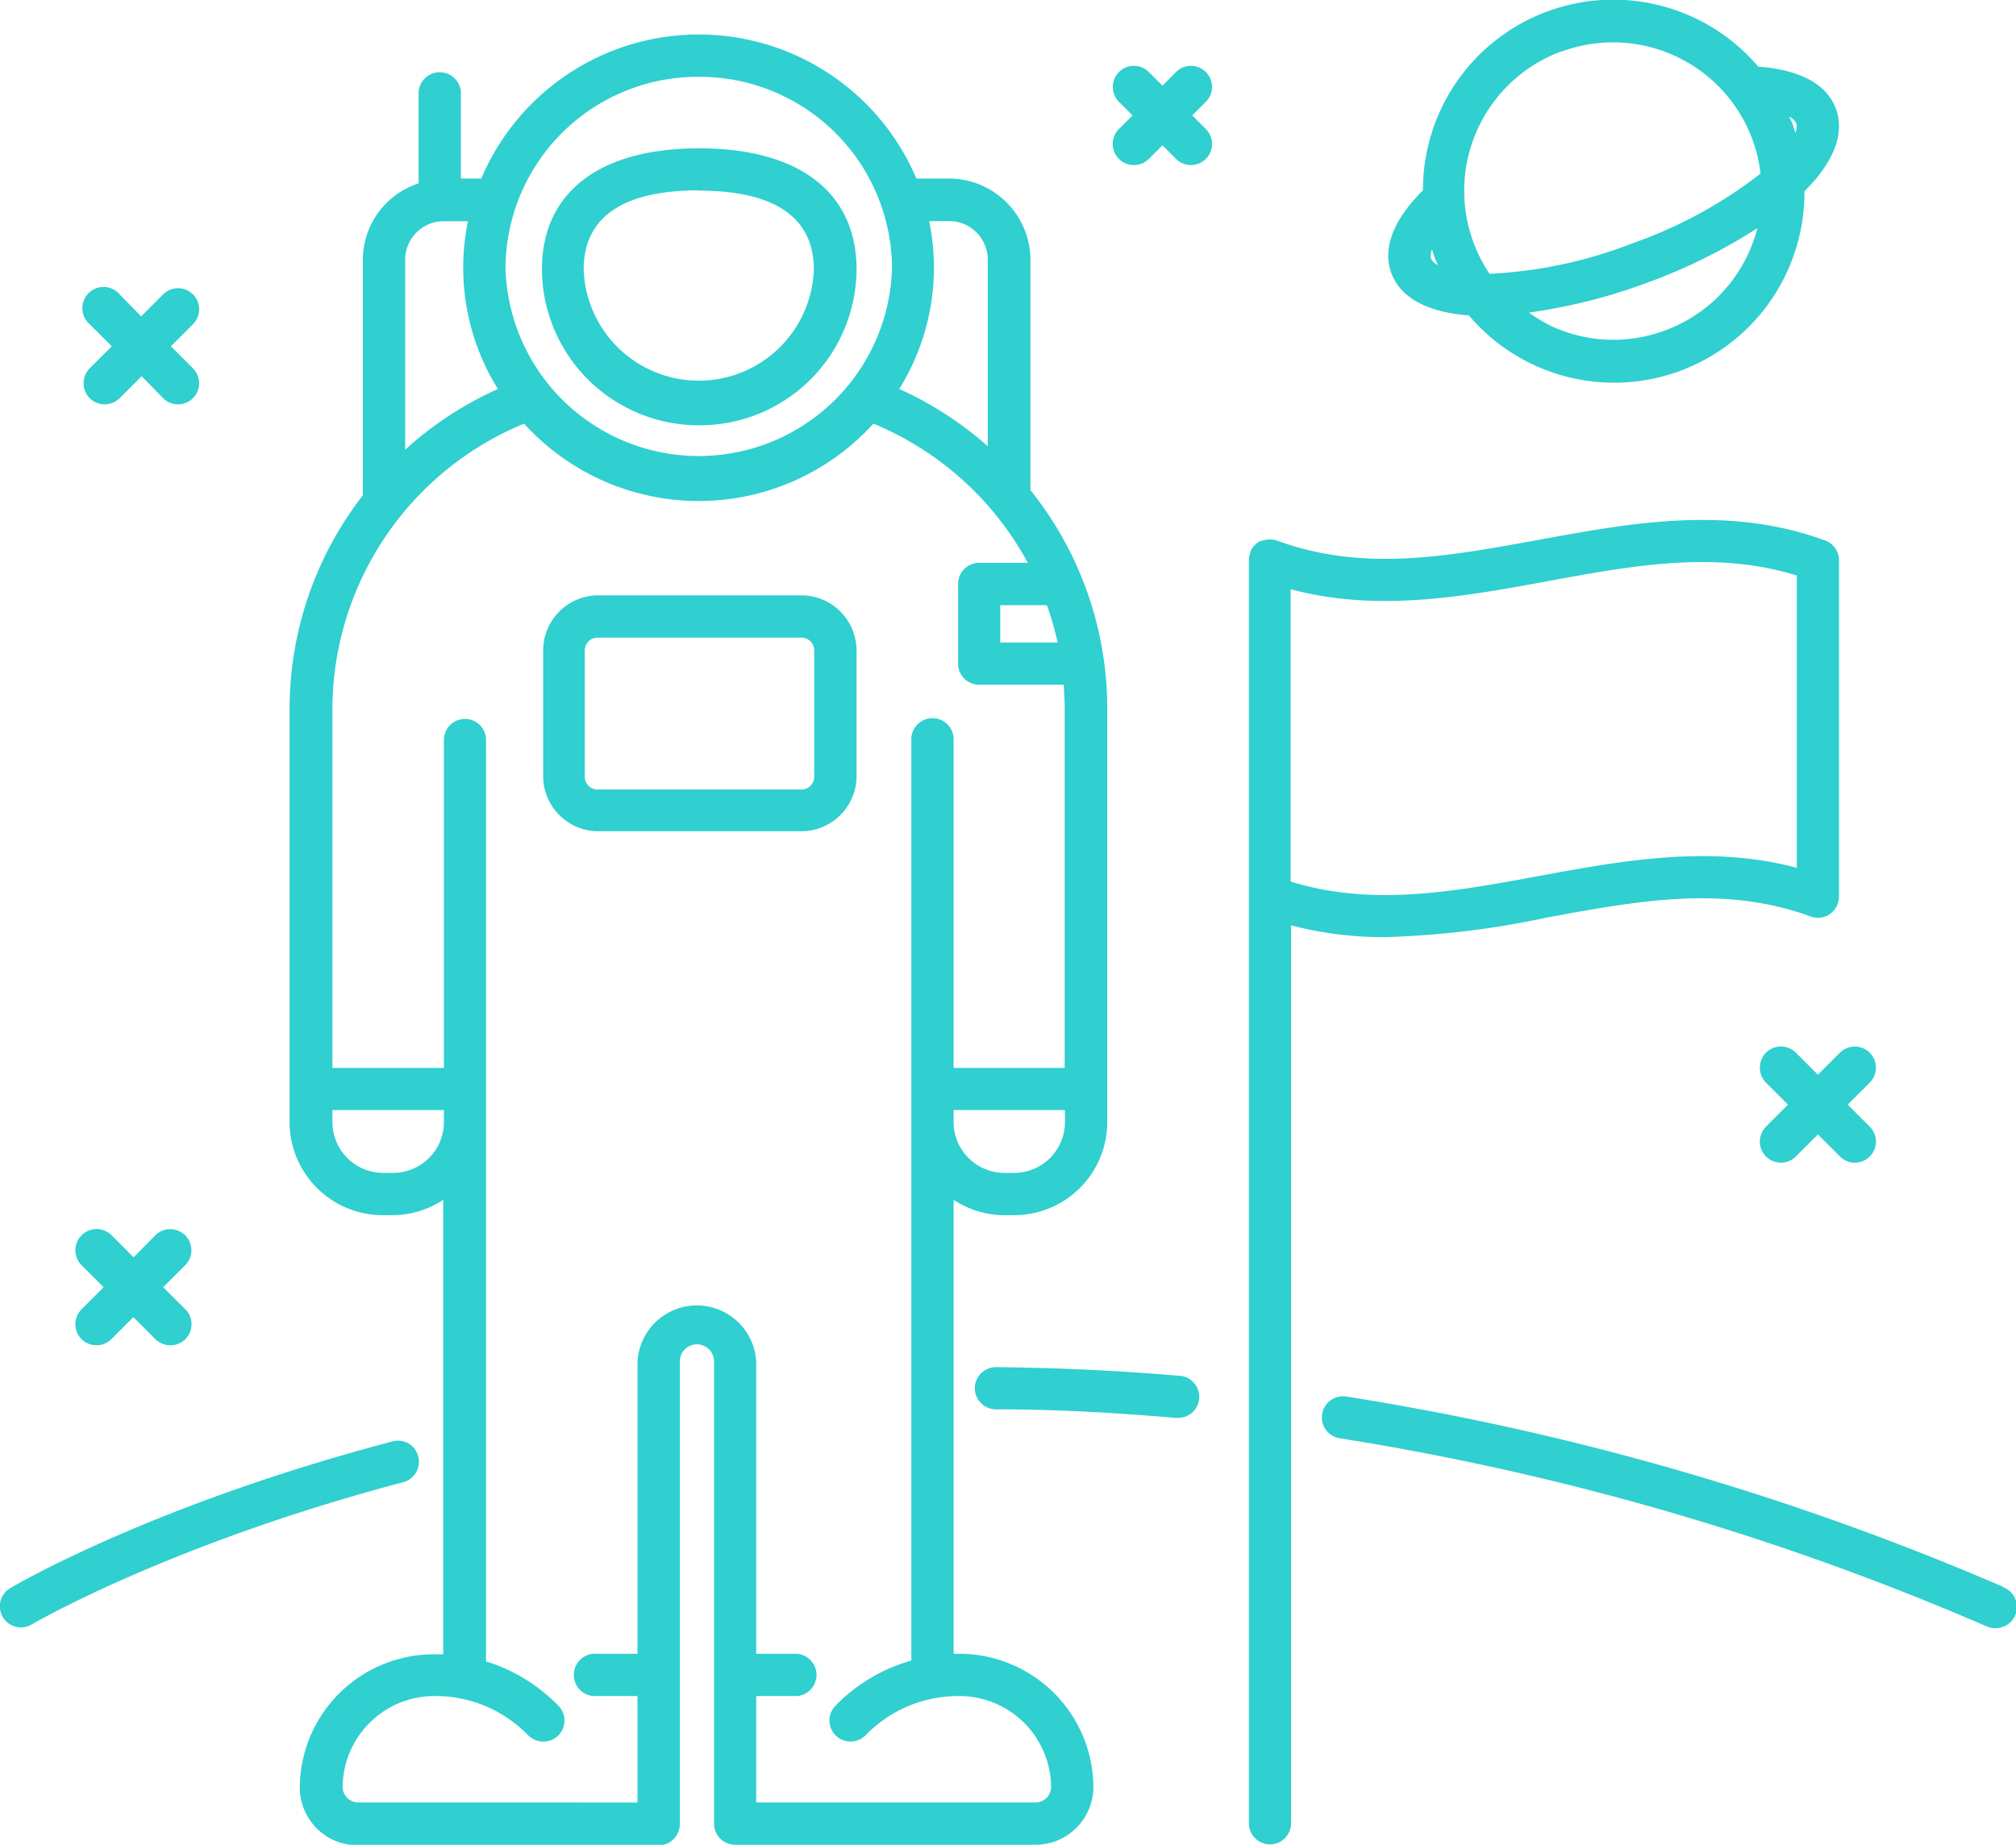 <svg xmlns="http://www.w3.org/2000/svg" viewBox="0 0 148.28 135.69"><defs><style>.cls-1{fill:#30cfd0;}</style></defs><title>Asset 11</title><g id="Layer_2" data-name="Layer 2"><g id="Layer_1-2" data-name="Layer 1"><path class="cls-1" d="M51.39,31.28A11.53,11.53,0,0,0,63,19.82c0-5.66-4.21-8.91-11.57-8.91s-11.57,3.25-11.57,8.91A11.53,11.53,0,0,0,51.39,31.28Zm0-17.26c5.62,0,8.47,2,8.47,5.8a8.47,8.47,0,0,1-16.93,0C42.93,16,45.78,14,51.39,14Z"/><path class="cls-1" d="M63,57.14v-9.3a4.06,4.06,0,0,0-4.05-4.05h-15a4.06,4.06,0,0,0-4,4.05v9.3a4.06,4.06,0,0,0,4,4h15A4.06,4.06,0,0,0,63,57.14Zm-3.11,0a.94.94,0,0,1-.94.93h-15a.94.94,0,0,1-.94-.93v-9.3a.94.94,0,0,1,.94-.94h15a.94.94,0,0,1,.94.94Z"/><path class="cls-1" d="M70.52,121.64l-.38,0V88.25a6.78,6.78,0,0,0,3.74,1.13h.71a6.85,6.85,0,0,0,6.85-6.85V52.05a25.67,25.67,0,0,0-5.65-16v-17a6,6,0,0,0-6-5.92H67.4a17.38,17.38,0,0,0-32,0H33.9V6.75a1.56,1.56,0,0,0-3.11,0v6.74a5.91,5.91,0,0,0-4.1,5.59V36.23a1.46,1.46,0,0,0,0,.2,25.61,25.61,0,0,0-5.39,15.62V82.53a6.85,6.85,0,0,0,6.84,6.85h.72a6.78,6.78,0,0,0,3.74-1.13v33.43c-.22,0-.44,0-.66,0a9.86,9.86,0,0,0-9.89,9.81,4.26,4.26,0,0,0,4.27,4.24H48.44A1.56,1.56,0,0,0,50,134.14v-34a1.26,1.26,0,0,1,2.52,0v34a1.55,1.55,0,0,0,1.55,1.55H76.15a4.26,4.26,0,0,0,4.27-4.24A9.87,9.87,0,0,0,70.52,121.64Zm7.81-39.11a3.74,3.74,0,0,1-3.74,3.74h-.71a3.74,3.74,0,0,1-3.74-3.74v-.88h8.19Zm-.54-35.27H73.57V44.51H77A21.19,21.19,0,0,1,77.79,47.26Zm-8-31a2.84,2.84,0,0,1,2.86,2.81V32.82a25.79,25.79,0,0,0-6.51-4.21,16.88,16.88,0,0,0,2.2-12.34ZM51.39,5.65A14.15,14.15,0,0,1,65.61,19.7a14.22,14.22,0,0,1-28.43,0A14.14,14.14,0,0,1,51.39,5.65ZM32.66,16.27h1.76a16.88,16.88,0,0,0,2.2,12.34,25.79,25.79,0,0,0-6.82,4.47v-14A2.84,2.84,0,0,1,32.66,16.27Zm-3.75,70h-.72a3.74,3.74,0,0,1-3.74-3.74v-.88h8.2v.88A3.74,3.74,0,0,1,28.91,86.27Zm47.24,46.31H55.62v-7.83h3a1.56,1.56,0,0,0,0-3.11h-3V100.18a4.37,4.37,0,0,0-8.73,0v21.46h-3a1.56,1.56,0,1,0,0,3.11h3v7.83H26.37a1.16,1.16,0,0,1-1.17-1.13,6.75,6.75,0,0,1,6.79-6.7,9.47,9.47,0,0,1,6.85,2.88,1.58,1.58,0,0,0,1.12.47,1.55,1.55,0,0,0,1.11-2.64,12.71,12.71,0,0,0-5.32-3.26V54.43a1.55,1.55,0,1,0-3.1,0V78.55h-8.2V52.05a22.76,22.76,0,0,1,14.1-20.89,17.34,17.34,0,0,0,25.69,0A22.87,22.87,0,0,1,75.6,41.4H72A1.55,1.55,0,0,0,70.47,43v5.85A1.54,1.54,0,0,0,72,50.36h6.25c0,.56.06,1.12.06,1.69v26.5H70.14V54.26a1.56,1.56,0,0,0-3.11,0v67.88a12.5,12.5,0,0,0-5.58,3.32,1.55,1.55,0,1,0,2.22,2.17,9.49,9.49,0,0,1,6.85-2.88,6.75,6.75,0,0,1,6.79,6.7A1.15,1.15,0,0,1,76.15,132.58Z"/><path class="cls-1" d="M101.9,68.93a65.94,65.94,0,0,0,11.92-1.45c6.7-1.23,13-2.4,19.35-.07a1.55,1.55,0,0,0,1.43-.18,1.59,1.59,0,0,0,.66-1.28V41.22a1.55,1.55,0,0,0-1-1.46c-7.12-2.61-14.16-1.32-21-.07s-13,2.4-19.34.07a1.4,1.4,0,0,0-.49-.08h-.11a1.62,1.62,0,0,0-.53.11l-.06,0a1.41,1.41,0,0,0-.24.13,2,2,0,0,0-.16.14l-.07.06a1.8,1.8,0,0,0-.29.43l0,.1a1.41,1.41,0,0,0-.11.54v92.92a1.55,1.55,0,0,0,3.1,0V68.06A27,27,0,0,0,101.9,68.93Zm11.92-26.18c6.34-1.17,12.35-2.27,18.34-.42v21.5c-6.41-1.7-12.75-.54-18.9.59-6.34,1.17-12.34,2.28-18.33.42V43.34C101.34,45.05,107.68,43.88,113.82,42.75Z"/><path class="cls-1" d="M147.34,116.72a200.87,200.87,0,0,0-48.32-14,1.55,1.55,0,1,0-.48,3.07,197.51,197.51,0,0,1,47.57,13.83,1.5,1.5,0,0,0,.62.13,1.55,1.55,0,0,0,.61-3Z"/><path class="cls-1" d="M86.69,101.19c-4.46-.38-9-.59-13.44-.63h0a1.55,1.55,0,0,0,0,3.1c4.38,0,8.82.25,13.21.63h.13a1.55,1.55,0,0,0,.13-3.1Z"/><path class="cls-1" d="M30.76,107.12a1.53,1.53,0,0,0-1.89-1.1C11.23,110.67,1.18,116.56.76,116.81a1.55,1.55,0,0,0,.79,2.89,1.5,1.5,0,0,0,.79-.22c.1-.06,10.14-5.92,27.32-10.46A1.55,1.55,0,0,0,30.76,107.12Z"/><path class="cls-1" d="M88.69,5.3a1.54,1.54,0,0,0-2.19,0l-1,1-1-1a1.55,1.55,0,1,0-2.2,2.19l1,1-1,1a1.55,1.55,0,0,0,1.1,2.65,1.55,1.55,0,0,0,1.1-.45l1-1,1,1a1.55,1.55,0,0,0,2.19-2.2l-1-1,1-1A1.54,1.54,0,0,0,88.69,5.3Z"/><path class="cls-1" d="M6.6,29.29a1.57,1.57,0,0,0,2.2,0l1.62-1.62L12,29.29a1.55,1.55,0,0,0,2.19-2.2l-1.62-1.62,1.62-1.62A1.55,1.55,0,1,0,12,21.65l-1.62,1.62L8.8,21.65a1.56,1.56,0,1,0-2.2,2.2l1.62,1.62L6.6,27.09A1.57,1.57,0,0,0,6.6,29.29Z"/><path class="cls-1" d="M132.09,77.43a1.55,1.55,0,0,0-2.2,0,1.57,1.57,0,0,0,0,2.2l1.62,1.62-1.62,1.62a1.56,1.56,0,0,0,0,2.19,1.55,1.55,0,0,0,2.2,0l1.62-1.62,1.62,1.62a1.53,1.53,0,0,0,2.19,0,1.54,1.54,0,0,0,0-2.19l-1.62-1.62,1.62-1.62a1.55,1.55,0,0,0-2.19-2.2l-1.62,1.62Z"/><path class="cls-1" d="M6,98.5a1.56,1.56,0,0,0,2.19,0l1.62-1.62,1.62,1.62a1.57,1.57,0,0,0,1.1.45,1.55,1.55,0,0,0,1.1-2.65L12,94.68l1.62-1.62a1.55,1.55,0,0,0,0-2.2,1.57,1.57,0,0,0-2.2,0L9.83,92.48,8.21,90.86A1.55,1.55,0,0,0,6,93.06l1.62,1.62L6,96.3A1.55,1.55,0,0,0,6,98.5Z"/><path class="cls-1" d="M102.34,20.1c.48,1.3,1.9,2.81,5.7,3.1a14,14,0,0,0,24.68-9.13c2.71-2.7,2.8-4.77,2.31-6.08s-1.88-2.8-5.71-3.09A14,14,0,0,0,104.66,14C101.89,16.75,101.87,18.83,102.34,20.1Zm20.14,4.2a10.85,10.85,0,0,1-8.37-.31,11.27,11.27,0,0,1-1.65-1,41,41,0,0,0,8.73-2.21,40.47,40.47,0,0,0,8.07-4,11.53,11.53,0,0,1-.63,1.79A10.88,10.88,0,0,1,122.48,24.3Zm9.64-15.23a1.16,1.16,0,0,1-.07.71c-.07-.21-.12-.41-.19-.61s-.17-.39-.26-.59A1.07,1.07,0,0,1,132.12,9.07ZM114.89,3.78a10.93,10.93,0,0,1,14,6.47,10.63,10.63,0,0,1,.6,2.52,33.29,33.29,0,0,1-9.43,5.13,33.24,33.24,0,0,1-10.5,2.24,10.93,10.93,0,0,1,5.28-16.36Zm-9.38,15.14c.08.2.17.39.25.58a1.08,1.08,0,0,1-.51-.48,1.16,1.16,0,0,1,.08-.68C105.39,18.54,105.44,18.73,105.51,18.92Z"/></g></g></svg>